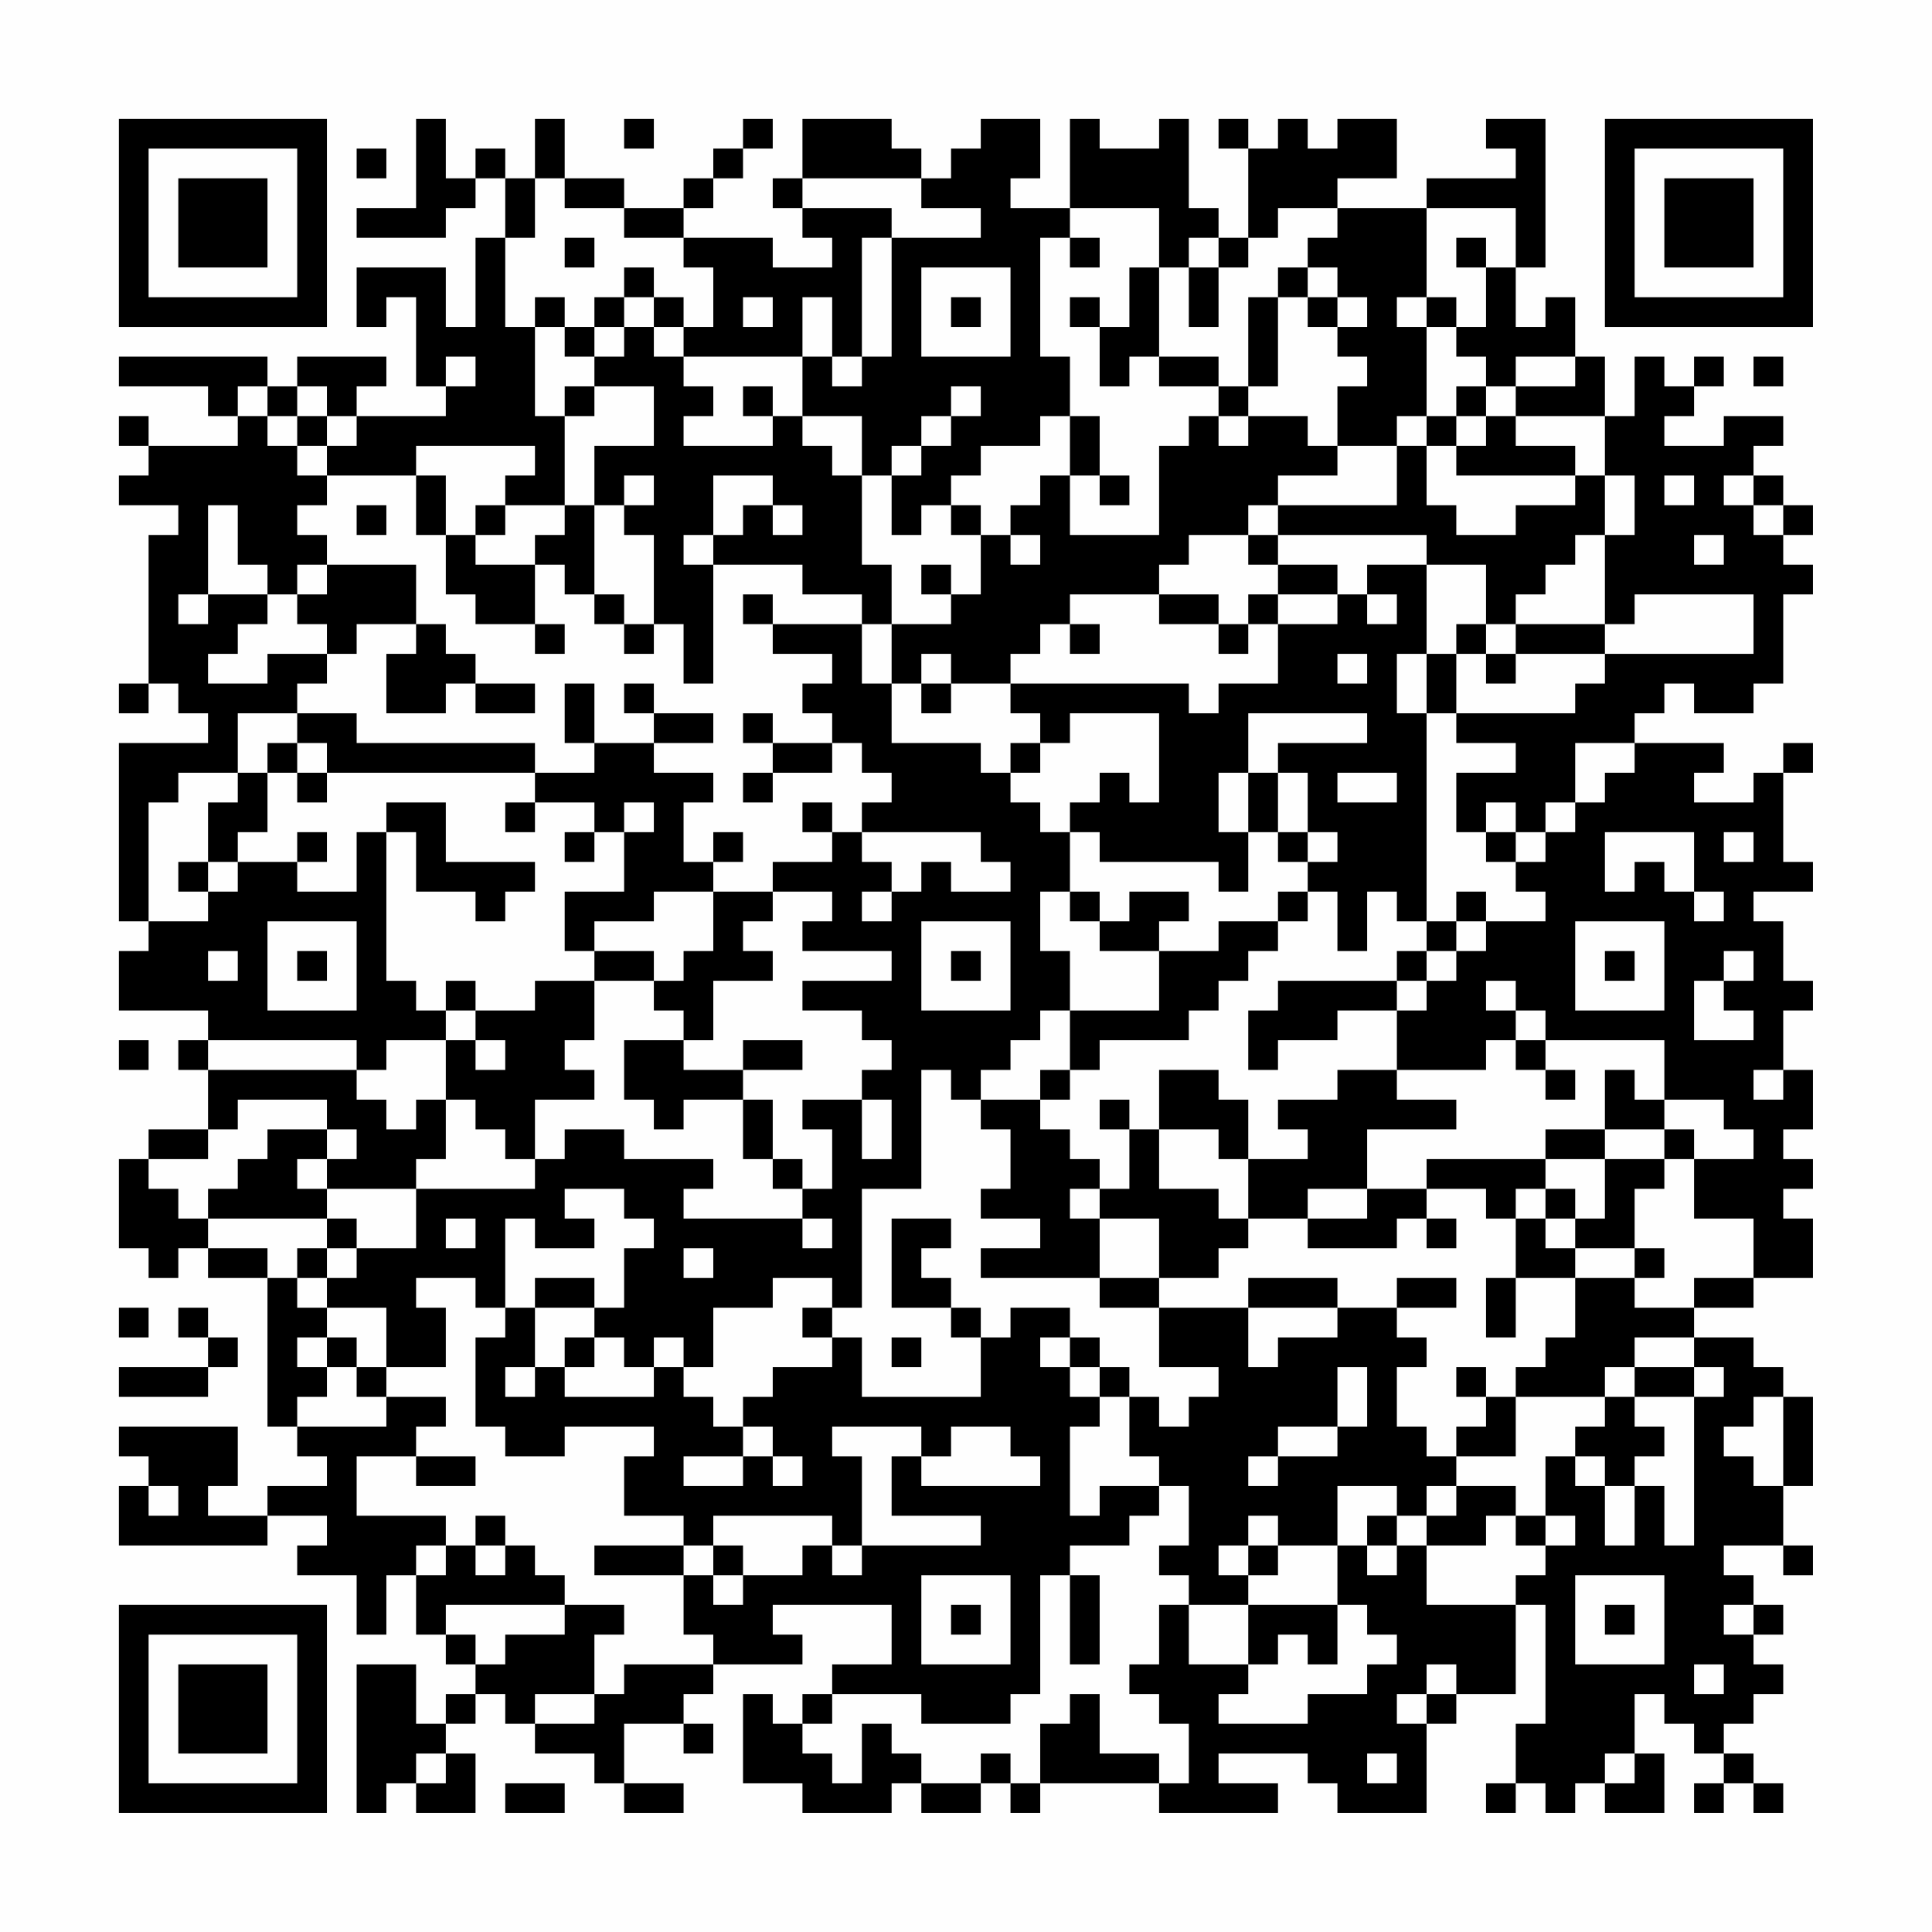 <?xml version="1.0" encoding="UTF-8"?>
<svg xmlns="http://www.w3.org/2000/svg" version="1.1" width="300" height="300" viewBox="0 0 300 300"><rect x="0" y="0" width="300" height="300" fill="#fefefe"/><g transform="scale(4.615)"><g transform="translate(4,4)"><path fill-rule="evenodd" d="M10 0L10 3L8 3L8 4L11 4L11 3L12 3L12 2L13 2L13 4L12 4L12 7L11 7L11 5L8 5L8 7L9 7L9 6L10 6L10 9L11 9L11 10L8 10L8 9L9 9L9 8L6 8L6 9L5 9L5 8L0 8L0 9L3 9L3 10L4 10L4 11L1 11L1 10L0 10L0 11L1 11L1 12L0 12L0 13L2 13L2 14L1 14L1 19L0 19L0 20L1 20L1 19L2 19L2 20L3 20L3 21L0 21L0 27L1 27L1 28L0 28L0 30L3 30L3 31L2 31L2 32L3 32L3 34L1 34L1 35L0 35L0 38L1 38L1 39L2 39L2 38L3 38L3 39L5 39L5 44L6 44L6 45L7 45L7 46L5 46L5 47L3 47L3 46L4 46L4 44L0 44L0 45L1 45L1 46L0 46L0 48L5 48L5 47L7 47L7 48L6 48L6 49L8 49L8 51L9 51L9 49L10 49L10 51L11 51L11 52L12 52L12 53L11 53L11 54L10 54L10 52L8 52L8 57L9 57L9 56L10 56L10 57L12 57L12 55L11 55L11 54L12 54L12 53L13 53L13 54L14 54L14 55L16 55L16 56L17 56L17 57L19 57L19 56L17 56L17 54L19 54L19 55L20 55L20 54L19 54L19 53L20 53L20 52L23 52L23 51L22 51L22 50L26 50L26 52L24 52L24 53L23 53L23 54L22 54L22 53L21 53L21 56L23 56L23 57L26 57L26 56L27 56L27 57L29 57L29 56L30 56L30 57L31 57L31 56L35 56L35 57L39 57L39 56L37 56L37 55L40 55L40 56L41 56L41 57L44 57L44 54L45 54L45 53L47 53L47 50L48 50L48 54L47 54L47 56L46 56L46 57L47 57L47 56L48 56L48 57L49 57L49 56L50 56L50 57L52 57L52 55L51 55L51 53L52 53L52 54L53 54L53 55L54 55L54 56L53 56L53 57L54 57L54 56L55 56L55 57L56 57L56 56L55 56L55 55L54 55L54 54L55 54L55 53L56 53L56 52L55 52L55 51L56 51L56 50L55 50L55 49L54 49L54 48L56 48L56 49L57 49L57 48L56 48L56 46L57 46L57 43L56 43L56 42L55 42L55 41L53 41L53 40L55 40L55 39L57 39L57 37L56 37L56 36L57 36L57 35L56 35L56 34L57 34L57 32L56 32L56 30L57 30L57 29L56 29L56 27L55 27L55 26L57 26L57 25L56 25L56 22L57 22L57 21L56 21L56 22L55 22L55 23L53 23L53 22L54 22L54 21L51 21L51 20L52 20L52 19L53 19L53 20L55 20L55 19L56 19L56 16L57 16L57 15L56 15L56 14L57 14L57 13L56 13L56 12L55 12L55 11L56 11L56 10L54 10L54 11L52 11L52 10L53 10L53 9L54 9L54 8L53 8L53 9L52 9L52 8L51 8L51 10L50 10L50 8L49 8L49 6L48 6L48 7L47 7L47 5L48 5L48 0L46 0L46 1L47 1L47 2L44 2L44 3L41 3L41 2L43 2L43 0L41 0L41 1L40 1L40 0L39 0L39 1L38 1L38 0L37 0L37 1L38 1L38 4L37 4L37 3L36 3L36 0L35 0L35 1L33 1L33 0L32 0L32 3L30 3L30 2L31 2L31 0L29 0L29 1L28 1L28 2L27 2L27 1L26 1L26 0L23 0L23 2L22 2L22 3L23 3L23 4L24 4L24 5L22 5L22 4L19 4L19 3L20 3L20 2L21 2L21 1L22 1L22 0L21 0L21 1L20 1L20 2L19 2L19 3L17 3L17 2L15 2L15 0L14 0L14 2L13 2L13 1L12 1L12 2L11 2L11 0ZM17 0L17 1L18 1L18 0ZM8 1L8 2L9 2L9 1ZM14 2L14 4L13 4L13 7L14 7L14 10L15 10L15 13L13 13L13 12L14 12L14 11L10 11L10 12L7 12L7 11L8 11L8 10L7 10L7 9L6 9L6 10L5 10L5 9L4 9L4 10L5 10L5 11L6 11L6 12L7 12L7 13L6 13L6 14L7 14L7 15L6 15L6 16L5 16L5 15L4 15L4 13L3 13L3 16L2 16L2 17L3 17L3 16L5 16L5 17L4 17L4 18L3 18L3 19L5 19L5 18L7 18L7 19L6 19L6 20L4 20L4 22L2 22L2 23L1 23L1 27L3 27L3 26L4 26L4 25L6 25L6 26L8 26L8 24L9 24L9 29L10 29L10 30L11 30L11 31L9 31L9 32L8 32L8 31L3 31L3 32L8 32L8 33L9 33L9 34L10 34L10 33L11 33L11 35L10 35L10 36L7 36L7 35L8 35L8 34L7 34L7 33L4 33L4 34L3 34L3 35L1 35L1 36L2 36L2 37L3 37L3 38L5 38L5 39L6 39L6 40L7 40L7 41L6 41L6 42L7 42L7 43L6 43L6 44L9 44L9 43L11 43L11 44L10 44L10 45L8 45L8 47L11 47L11 48L10 48L10 49L11 49L11 48L12 48L12 49L13 49L13 48L14 48L14 49L15 49L15 50L11 50L11 51L12 51L12 52L13 52L13 51L15 51L15 50L17 50L17 51L16 51L16 53L14 53L14 54L16 54L16 53L17 53L17 52L20 52L20 51L19 51L19 49L20 49L20 50L21 50L21 49L23 49L23 48L24 48L24 49L25 49L25 48L29 48L29 47L26 47L26 45L27 45L27 46L31 46L31 45L30 45L30 44L28 44L28 45L27 45L27 44L24 44L24 45L25 45L25 48L24 48L24 47L20 47L20 48L19 48L19 47L17 47L17 45L18 45L18 44L15 44L15 45L13 45L13 44L12 44L12 41L13 41L13 40L14 40L14 42L13 42L13 43L14 43L14 42L15 42L15 43L18 43L18 42L19 42L19 43L20 43L20 44L21 44L21 45L19 45L19 46L21 46L21 45L22 45L22 46L23 46L23 45L22 45L22 44L21 44L21 43L22 43L22 42L24 42L24 41L25 41L25 43L29 43L29 41L30 41L30 40L32 40L32 41L31 41L31 42L32 42L32 43L33 43L33 44L32 44L32 47L33 47L33 46L35 46L35 47L34 47L34 48L32 48L32 49L31 49L31 53L30 53L30 54L27 54L27 53L24 53L24 54L23 54L23 55L24 55L24 56L25 56L25 54L26 54L26 55L27 55L27 56L29 56L29 55L30 55L30 56L31 56L31 54L32 54L32 53L33 53L33 55L35 55L35 56L36 56L36 54L35 54L35 53L34 53L34 52L35 52L35 50L36 50L36 52L38 52L38 53L37 53L37 54L40 54L40 53L42 53L42 52L43 52L43 51L42 51L42 50L41 50L41 48L42 48L42 49L43 49L43 48L44 48L44 50L47 50L47 49L48 49L48 48L49 48L49 47L48 47L48 45L49 45L49 46L50 46L50 48L51 48L51 46L52 46L52 48L53 48L53 43L54 43L54 42L53 42L53 41L51 41L51 42L50 42L50 43L47 43L47 42L48 42L48 41L49 41L49 39L51 39L51 40L53 40L53 39L55 39L55 37L53 37L53 35L55 35L55 34L54 34L54 33L52 33L52 31L48 31L48 30L47 30L47 29L46 29L46 30L47 30L47 31L46 31L46 32L43 32L43 30L44 30L44 29L45 29L45 28L46 28L46 27L48 27L48 26L47 26L47 25L48 25L48 24L49 24L49 23L50 23L50 22L51 22L51 21L49 21L49 23L48 23L48 24L47 24L47 23L46 23L46 24L45 24L45 22L47 22L47 21L45 21L45 20L49 20L49 19L50 19L50 18L55 18L55 16L51 16L51 17L50 17L50 14L51 14L51 12L50 12L50 10L47 10L47 9L49 9L49 8L47 8L47 9L46 9L46 8L45 8L45 7L46 7L46 5L47 5L47 3L44 3L44 6L43 6L43 7L44 7L44 10L43 10L43 11L41 11L41 9L42 9L42 8L41 8L41 7L42 7L42 6L41 6L41 5L40 5L40 4L41 4L41 3L39 3L39 4L38 4L38 5L37 5L37 4L36 4L36 5L35 5L35 3L32 3L32 4L31 4L31 8L32 8L32 10L31 10L31 11L29 11L29 12L28 12L28 13L27 13L27 14L26 14L26 12L27 12L27 11L28 11L28 10L29 10L29 9L28 9L28 10L27 10L27 11L26 11L26 12L25 12L25 10L23 10L23 8L24 8L24 9L25 9L25 8L26 8L26 4L29 4L29 3L27 3L27 2L23 2L23 3L26 3L26 4L25 4L25 8L24 8L24 6L23 6L23 8L19 8L19 7L20 7L20 5L19 5L19 4L17 4L17 3L15 3L15 2ZM15 4L15 5L16 5L16 4ZM32 4L32 5L33 5L33 4ZM45 4L45 5L46 5L46 4ZM17 5L17 6L16 6L16 7L15 7L15 6L14 6L14 7L15 7L15 8L16 8L16 9L15 9L15 10L16 10L16 9L18 9L18 11L16 11L16 13L15 13L15 14L14 14L14 15L12 15L12 14L13 14L13 13L12 13L12 14L11 14L11 12L10 12L10 14L11 14L11 16L12 16L12 17L14 17L14 18L15 18L15 17L14 17L14 15L15 15L15 16L16 16L16 17L17 17L17 18L18 18L18 17L19 17L19 19L20 19L20 15L23 15L23 16L25 16L25 17L22 17L22 16L21 16L21 17L22 17L22 18L24 18L24 19L23 19L23 20L24 20L24 21L22 21L22 20L21 20L21 21L22 21L22 22L21 22L21 23L22 23L22 22L24 22L24 21L25 21L25 22L26 22L26 23L25 23L25 24L24 24L24 23L23 23L23 24L24 24L24 25L22 25L22 26L20 26L20 25L21 25L21 24L20 24L20 25L19 25L19 23L20 23L20 22L18 22L18 21L20 21L20 20L18 20L18 19L17 19L17 20L18 20L18 21L16 21L16 19L15 19L15 21L16 21L16 22L14 22L14 21L8 21L8 20L6 20L6 21L5 21L5 22L4 22L4 23L3 23L3 25L2 25L2 26L3 26L3 25L4 25L4 24L5 24L5 22L6 22L6 23L7 23L7 22L14 22L14 23L13 23L13 24L14 24L14 23L16 23L16 24L15 24L15 25L16 25L16 24L17 24L17 26L15 26L15 28L16 28L16 29L14 29L14 30L12 30L12 29L11 29L11 30L12 30L12 31L11 31L11 33L12 33L12 34L13 34L13 35L14 35L14 36L10 36L10 38L8 38L8 37L7 37L7 36L6 36L6 35L7 35L7 34L5 34L5 35L4 35L4 36L3 36L3 37L7 37L7 38L6 38L6 39L7 39L7 40L9 40L9 42L8 42L8 41L7 41L7 42L8 42L8 43L9 43L9 42L11 42L11 40L10 40L10 39L12 39L12 40L13 40L13 37L14 37L14 38L16 38L16 37L15 37L15 36L17 36L17 37L18 37L18 38L17 38L17 40L16 40L16 39L14 39L14 40L16 40L16 41L15 41L15 42L16 42L16 41L17 41L17 42L18 42L18 41L19 41L19 42L20 42L20 40L22 40L22 39L24 39L24 40L23 40L23 41L24 41L24 40L25 40L25 36L27 36L27 32L28 32L28 33L29 33L29 34L30 34L30 36L29 36L29 37L31 37L31 38L29 38L29 39L33 39L33 40L35 40L35 42L37 42L37 43L36 43L36 44L35 44L35 43L34 43L34 42L33 42L33 41L32 41L32 42L33 42L33 43L34 43L34 45L35 45L35 46L36 46L36 48L35 48L35 49L36 49L36 50L38 50L38 52L39 52L39 51L40 51L40 52L41 52L41 50L38 50L38 49L39 49L39 48L41 48L41 46L43 46L43 47L42 47L42 48L43 48L43 47L44 47L44 48L46 48L46 47L47 47L47 48L48 48L48 47L47 47L47 46L45 46L45 45L47 45L47 43L46 43L46 42L45 42L45 43L46 43L46 44L45 44L45 45L44 45L44 44L43 44L43 42L44 42L44 41L43 41L43 40L45 40L45 39L43 39L43 40L41 40L41 39L38 39L38 40L35 40L35 39L37 39L37 38L38 38L38 37L40 37L40 38L43 38L43 37L44 37L44 38L45 38L45 37L44 37L44 36L46 36L46 37L47 37L47 39L46 39L46 41L47 41L47 39L49 39L49 38L51 38L51 39L52 39L52 38L51 38L51 36L52 36L52 35L53 35L53 34L52 34L52 33L51 33L51 32L50 32L50 34L48 34L48 35L44 35L44 36L42 36L42 34L45 34L45 33L43 33L43 32L41 32L41 33L39 33L39 34L40 34L40 35L38 35L38 33L37 33L37 32L35 32L35 34L34 34L34 33L33 33L33 34L34 34L34 36L33 36L33 35L32 35L32 34L31 34L31 33L32 33L32 32L33 32L33 31L36 31L36 30L37 30L37 29L38 29L38 28L39 28L39 27L40 27L40 26L41 26L41 28L42 28L42 26L43 26L43 27L44 27L44 28L43 28L43 29L39 29L39 30L38 30L38 32L39 32L39 31L41 31L41 30L43 30L43 29L44 29L44 28L45 28L45 27L46 27L46 26L45 26L45 27L44 27L44 20L45 20L45 18L46 18L46 19L47 19L47 18L50 18L50 17L47 17L47 16L48 16L48 15L49 15L49 14L50 14L50 12L49 12L49 11L47 11L47 10L46 10L46 9L45 9L45 10L44 10L44 11L43 11L43 13L39 13L39 12L41 12L41 11L40 11L40 10L38 10L38 9L39 9L39 6L40 6L40 7L41 7L41 6L40 6L40 5L39 5L39 6L38 6L38 9L37 9L37 8L35 8L35 5L34 5L34 7L33 7L33 6L32 6L32 7L33 7L33 9L34 9L34 8L35 8L35 9L37 9L37 10L36 10L36 11L35 11L35 14L32 14L32 12L33 12L33 13L34 13L34 12L33 12L33 10L32 10L32 12L31 12L31 13L30 13L30 14L29 14L29 13L28 13L28 14L29 14L29 16L28 16L28 15L27 15L27 16L28 16L28 17L26 17L26 15L25 15L25 12L24 12L24 11L23 11L23 10L22 10L22 9L21 9L21 10L22 10L22 11L19 11L19 10L20 10L20 9L19 9L19 8L18 8L18 7L19 7L19 6L18 6L18 5ZM27 5L27 8L30 8L30 5ZM36 5L36 7L37 7L37 5ZM17 6L17 7L16 7L16 8L17 8L17 7L18 7L18 6ZM21 6L21 7L22 7L22 6ZM28 6L28 7L29 7L29 6ZM44 6L44 7L45 7L45 6ZM11 8L11 9L12 9L12 8ZM55 8L55 9L56 9L56 8ZM6 10L6 11L7 11L7 10ZM37 10L37 11L38 11L38 10ZM45 10L45 11L44 11L44 13L45 13L45 14L47 14L47 13L49 13L49 12L45 12L45 11L46 11L46 10ZM17 12L17 13L16 13L16 16L17 16L17 17L18 17L18 14L17 14L17 13L18 13L18 12ZM20 12L20 14L19 14L19 15L20 15L20 14L21 14L21 13L22 13L22 14L23 14L23 13L22 13L22 12ZM52 12L52 13L53 13L53 12ZM54 12L54 13L55 13L55 14L56 14L56 13L55 13L55 12ZM8 13L8 14L9 14L9 13ZM38 13L38 14L36 14L36 15L35 15L35 16L32 16L32 17L31 17L31 18L30 18L30 19L28 19L28 18L27 18L27 19L26 19L26 17L25 17L25 19L26 19L26 21L29 21L29 22L30 22L30 23L31 23L31 24L32 24L32 26L31 26L31 28L32 28L32 30L31 30L31 31L30 31L30 32L29 32L29 33L31 33L31 32L32 32L32 30L35 30L35 28L37 28L37 27L39 27L39 26L40 26L40 25L41 25L41 24L40 24L40 22L39 22L39 21L42 21L42 20L38 20L38 22L37 22L37 24L38 24L38 26L37 26L37 25L33 25L33 24L32 24L32 23L33 23L33 22L34 22L34 23L35 23L35 20L32 20L32 21L31 21L31 20L30 20L30 19L36 19L36 20L37 20L37 19L39 19L39 17L41 17L41 16L42 16L42 17L43 17L43 16L42 16L42 15L44 15L44 18L43 18L43 20L44 20L44 18L45 18L45 17L46 17L46 18L47 18L47 17L46 17L46 15L44 15L44 14L39 14L39 13ZM30 14L30 15L31 15L31 14ZM38 14L38 15L39 15L39 16L38 16L38 17L37 17L37 16L35 16L35 17L37 17L37 18L38 18L38 17L39 17L39 16L41 16L41 15L39 15L39 14ZM53 14L53 15L54 15L54 14ZM7 15L7 16L6 16L6 17L7 17L7 18L8 18L8 17L10 17L10 18L9 18L9 20L11 20L11 19L12 19L12 20L14 20L14 19L12 19L12 18L11 18L11 17L10 17L10 15ZM32 17L32 18L33 18L33 17ZM41 18L41 19L42 19L42 18ZM27 19L27 20L28 20L28 19ZM6 21L6 22L7 22L7 21ZM30 21L30 22L31 22L31 21ZM38 22L38 24L39 24L39 25L40 25L40 24L39 24L39 22ZM41 22L41 23L43 23L43 22ZM9 23L9 24L10 24L10 26L12 26L12 27L13 27L13 26L14 26L14 25L11 25L11 23ZM17 23L17 24L18 24L18 23ZM6 24L6 25L7 25L7 24ZM25 24L25 25L26 25L26 26L25 26L25 27L26 27L26 26L27 26L27 25L28 25L28 26L30 26L30 25L29 25L29 24ZM46 24L46 25L47 25L47 24ZM50 24L50 26L51 26L51 25L52 25L52 26L53 26L53 27L54 27L54 26L53 26L53 24ZM54 24L54 25L55 25L55 24ZM18 26L18 27L16 27L16 28L18 28L18 29L16 29L16 31L15 31L15 32L16 32L16 33L14 33L14 35L15 35L15 34L17 34L17 35L20 35L20 36L19 36L19 37L23 37L23 38L24 38L24 37L23 37L23 36L24 36L24 34L23 34L23 33L25 33L25 35L26 35L26 33L25 33L25 32L26 32L26 31L25 31L25 30L23 30L23 29L26 29L26 28L23 28L23 27L24 27L24 26L22 26L22 27L21 27L21 28L22 28L22 29L20 29L20 31L19 31L19 30L18 30L18 29L19 29L19 28L20 28L20 26ZM32 26L32 27L33 27L33 28L35 28L35 27L36 27L36 26L34 26L34 27L33 27L33 26ZM5 27L5 30L8 30L8 27ZM27 27L27 30L30 30L30 27ZM49 27L49 30L52 30L52 27ZM3 28L3 29L4 29L4 28ZM6 28L6 29L7 29L7 28ZM28 28L28 29L29 29L29 28ZM50 28L50 29L51 29L51 28ZM54 28L54 29L53 29L53 31L55 31L55 30L54 30L54 29L55 29L55 28ZM0 31L0 32L1 32L1 31ZM12 31L12 32L13 32L13 31ZM17 31L17 33L18 33L18 34L19 34L19 33L21 33L21 35L22 35L22 36L23 36L23 35L22 35L22 33L21 33L21 32L23 32L23 31L21 31L21 32L19 32L19 31ZM47 31L47 32L48 32L48 33L49 33L49 32L48 32L48 31ZM55 32L55 33L56 33L56 32ZM35 34L35 36L37 36L37 37L38 37L38 35L37 35L37 34ZM50 34L50 35L48 35L48 36L47 36L47 37L48 37L48 38L49 38L49 37L50 37L50 35L52 35L52 34ZM32 36L32 37L33 37L33 39L35 39L35 37L33 37L33 36ZM40 36L40 37L42 37L42 36ZM48 36L48 37L49 37L49 36ZM11 37L11 38L12 38L12 37ZM26 37L26 40L28 40L28 41L29 41L29 40L28 40L28 39L27 39L27 38L28 38L28 37ZM7 38L7 39L8 39L8 38ZM19 38L19 39L20 39L20 38ZM0 40L0 41L1 41L1 40ZM2 40L2 41L3 41L3 42L0 42L0 43L3 43L3 42L4 42L4 41L3 41L3 40ZM38 40L38 42L39 42L39 41L41 41L41 40ZM26 41L26 42L27 42L27 41ZM41 42L41 44L39 44L39 45L38 45L38 46L39 46L39 45L41 45L41 44L42 44L42 42ZM51 42L51 43L50 43L50 44L49 44L49 45L50 45L50 46L51 46L51 45L52 45L52 44L51 44L51 43L53 43L53 42ZM55 43L55 44L54 44L54 45L55 45L55 46L56 46L56 43ZM10 45L10 46L12 46L12 45ZM1 46L1 47L2 47L2 46ZM44 46L44 47L45 47L45 46ZM12 47L12 48L13 48L13 47ZM38 47L38 48L37 48L37 49L38 49L38 48L39 48L39 47ZM16 48L16 49L19 49L19 48ZM20 48L20 49L21 49L21 48ZM27 49L27 52L30 52L30 49ZM32 49L32 52L33 52L33 49ZM49 49L49 52L52 52L52 49ZM28 50L28 51L29 51L29 50ZM50 50L50 51L51 51L51 50ZM54 50L54 51L55 51L55 50ZM44 52L44 53L43 53L43 54L44 54L44 53L45 53L45 52ZM53 52L53 53L54 53L54 52ZM10 55L10 56L11 56L11 55ZM42 55L42 56L43 56L43 55ZM50 55L50 56L51 56L51 55ZM13 56L13 57L15 57L15 56ZM0 0L0 7L7 7L7 0ZM1 1L1 6L6 6L6 1ZM2 2L2 5L5 5L5 2ZM50 0L50 7L57 7L57 0ZM51 1L51 6L56 6L56 1ZM52 2L52 5L55 5L55 2ZM0 50L0 57L7 57L7 50ZM1 51L1 56L6 56L6 51ZM2 52L2 55L5 55L5 52Z" fill="#000000"/></g></g></svg>
